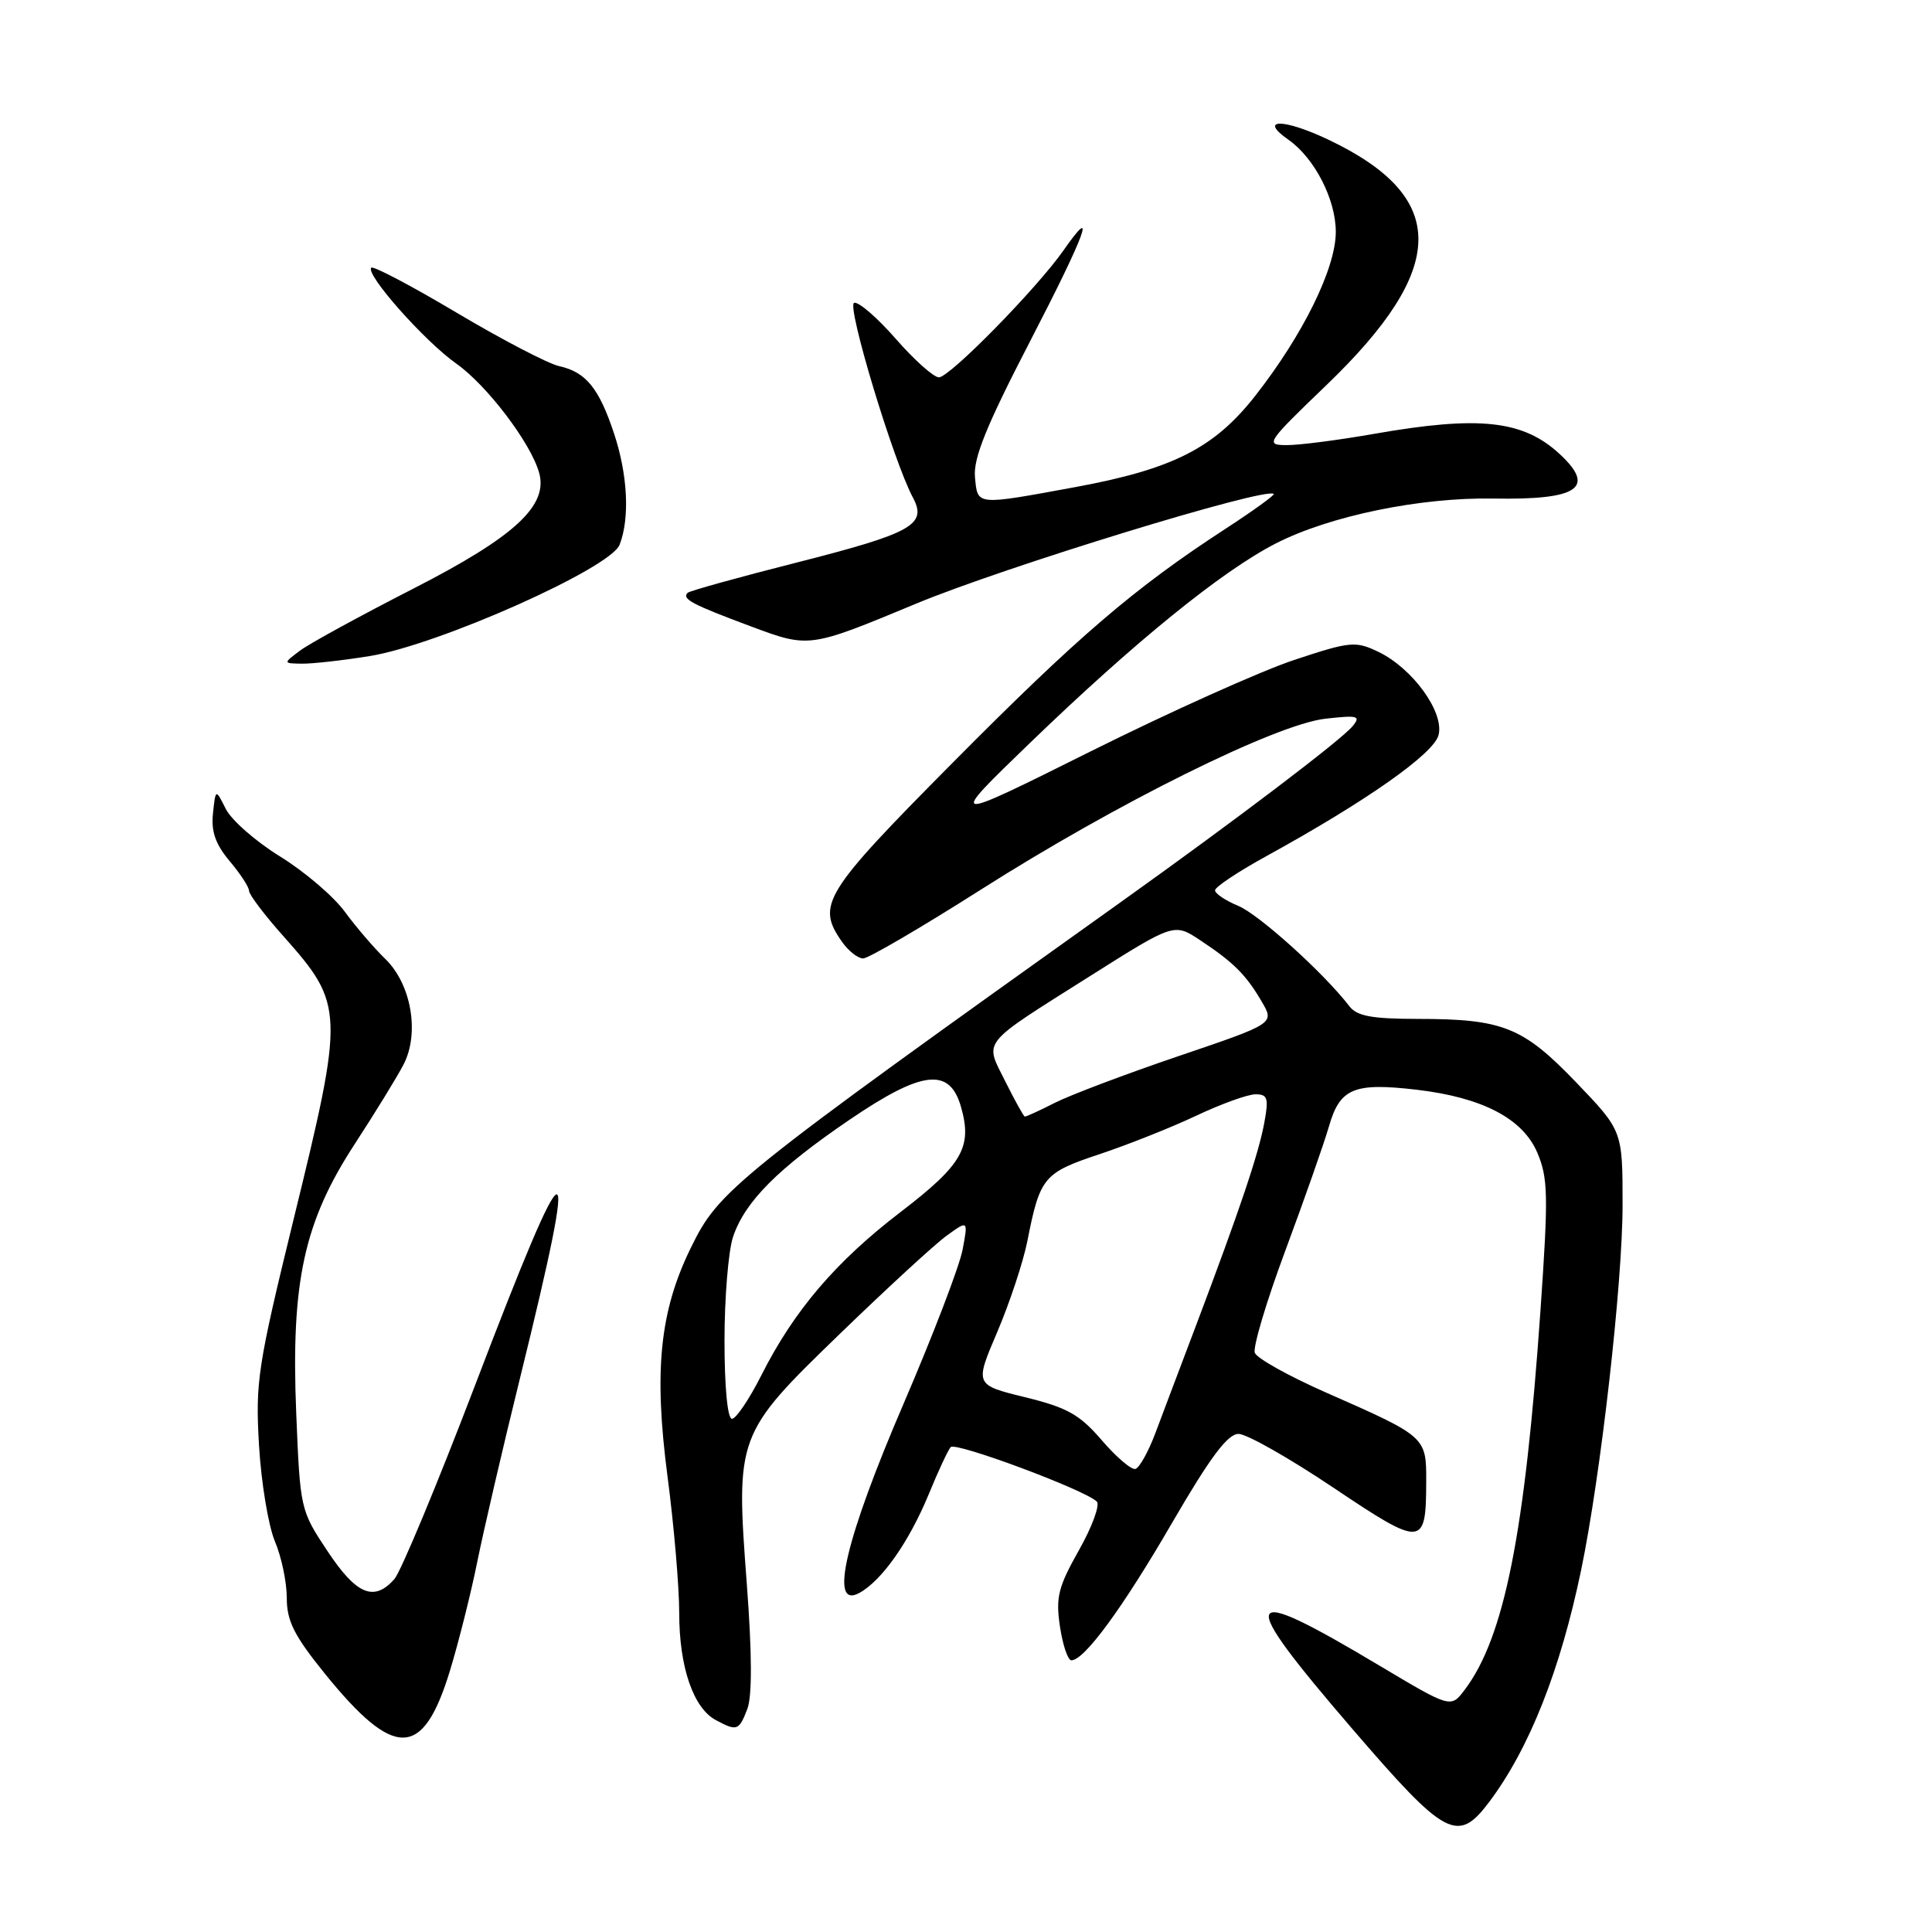 <?xml version="1.0" encoding="UTF-8" standalone="no"?>
<!DOCTYPE svg PUBLIC "-//W3C//DTD SVG 1.1//EN" "http://www.w3.org/Graphics/SVG/1.1/DTD/svg11.dtd" >
<svg xmlns="http://www.w3.org/2000/svg" xmlns:xlink="http://www.w3.org/1999/xlink" version="1.1" viewBox="0 0 256 256">
 <g >
 <path fill="currentColor"
d=" M 197.34 238.75 C 202.64 231.69 206.74 221.33 209.50 208.08 C 212.10 195.59 215.00 170.05 215.00 159.66 C 215.00 149.83 215.00 149.83 208.85 143.42 C 201.79 136.07 199.15 135.01 187.79 135.01 C 181.75 135.00 179.80 134.64 178.79 133.32 C 175.45 128.96 166.82 121.17 164.07 120.03 C 162.38 119.33 161.00 118.40 161.00 117.97 C 161.00 117.54 164.01 115.53 167.68 113.51 C 181.04 106.17 189.99 99.88 190.62 97.39 C 191.38 94.34 187.15 88.52 182.60 86.35 C 179.60 84.92 178.89 84.99 171.45 87.46 C 167.08 88.91 154.95 94.36 144.50 99.57 C 125.50 109.04 125.50 109.04 136.50 98.42 C 150.40 85.01 161.93 75.65 169.07 72.00 C 176.19 68.36 188.17 65.89 197.88 66.06 C 209.06 66.26 211.48 64.67 206.75 60.24 C 201.87 55.67 196.05 55.03 182.00 57.50 C 177.32 58.32 172.15 58.99 170.50 58.98 C 167.60 58.97 167.79 58.69 175.80 50.99 C 191.89 35.51 191.99 26.14 176.11 18.55 C 170.10 15.68 166.64 15.66 170.73 18.52 C 174.19 20.95 177.00 26.42 177.00 30.73 C 177.00 35.55 172.65 44.39 166.30 52.48 C 160.88 59.38 155.40 62.16 142.50 64.54 C 129.21 66.98 129.55 67.02 129.19 63.23 C 128.95 60.74 130.67 56.47 136.44 45.32 C 143.90 30.90 145.44 26.70 140.91 33.19 C 137.38 38.23 125.84 50.00 124.41 50.00 C 123.72 50.00 121.14 47.70 118.68 44.88 C 116.22 42.07 113.74 39.93 113.17 40.13 C 112.16 40.49 118.38 61.11 120.96 65.92 C 122.89 69.53 120.90 70.64 105.49 74.56 C 97.84 76.50 91.37 78.30 91.12 78.55 C 90.31 79.36 91.67 80.08 99.50 83.00 C 107.22 85.88 107.22 85.88 121.36 80.00 C 133.05 75.13 167.80 64.48 168.78 65.45 C 168.93 65.60 166.03 67.70 162.32 70.11 C 150.26 77.96 142.78 84.38 126.25 101.05 C 109.11 118.33 108.14 119.90 111.56 124.78 C 112.41 126.00 113.68 127.00 114.37 127.00 C 115.06 127.00 122.05 122.91 129.91 117.92 C 147.97 106.43 169.06 95.97 175.64 95.23 C 179.95 94.75 180.35 94.86 179.22 96.23 C 177.69 98.08 163.77 108.64 148.50 119.54 C 96.94 156.34 95.29 157.67 91.54 165.34 C 87.42 173.74 86.62 181.62 88.44 195.56 C 89.30 202.08 90.00 210.26 90.00 213.74 C 90.00 220.88 91.86 226.32 94.85 227.92 C 97.66 229.43 97.92 229.33 99.03 226.43 C 99.67 224.73 99.65 219.08 98.96 209.94 C 97.48 190.24 97.56 190.03 111.34 176.69 C 117.48 170.75 123.80 164.93 125.39 163.77 C 128.29 161.66 128.29 161.66 127.55 165.58 C 127.15 167.74 123.64 176.90 119.75 185.95 C 112.03 203.88 109.82 213.23 113.82 211.10 C 116.81 209.49 120.42 204.38 123.06 198.00 C 124.30 194.97 125.61 192.16 125.97 191.75 C 126.59 191.02 143.68 197.38 145.33 198.96 C 145.78 199.40 144.72 202.30 142.97 205.40 C 140.21 210.30 139.87 211.65 140.45 215.53 C 140.82 217.99 141.50 220.00 141.96 220.00 C 143.68 220.00 148.75 213.09 155.34 201.73 C 160.37 193.08 162.67 190.00 164.11 190.00 C 165.19 190.00 170.83 193.20 176.66 197.11 C 188.49 205.05 188.96 205.02 188.98 196.37 C 189.00 190.37 189.02 190.38 175.64 184.49 C 170.77 182.34 166.55 179.99 166.27 179.26 C 165.99 178.53 167.81 172.44 170.31 165.72 C 172.81 159.00 175.42 151.58 176.10 149.23 C 177.55 144.19 179.41 143.42 187.75 144.40 C 196.42 145.42 201.76 148.21 203.69 152.71 C 205.13 156.09 205.18 158.36 204.13 173.50 C 202.07 203.19 199.32 216.99 194.07 223.92 C 192.24 226.34 192.24 226.34 182.83 220.73 C 164.21 209.61 163.60 210.96 179.15 229.04 C 191.56 243.47 193.15 244.33 197.34 238.75 Z  M 59.61 221.41 C 60.77 217.61 62.40 211.12 63.23 207.00 C 64.06 202.88 66.62 191.85 68.93 182.50 C 76.96 149.91 75.71 150.12 62.97 183.50 C 57.93 196.70 53.10 208.29 52.25 209.25 C 49.55 212.28 47.23 211.31 43.40 205.54 C 39.80 200.13 39.77 199.97 39.25 187.21 C 38.54 169.84 40.28 161.90 47.01 151.58 C 49.70 147.45 52.61 142.72 53.47 141.06 C 55.63 136.89 54.50 130.39 51.04 127.05 C 49.59 125.65 47.18 122.84 45.69 120.81 C 44.20 118.77 40.35 115.49 37.13 113.50 C 33.90 111.51 30.66 108.67 29.92 107.19 C 28.57 104.50 28.57 104.50 28.22 107.78 C 27.96 110.18 28.56 111.87 30.43 114.10 C 31.85 115.78 33.00 117.55 33.00 118.04 C 33.00 118.53 35.05 121.25 37.57 124.07 C 45.63 133.15 45.66 133.97 38.89 161.62 C 34.14 181.05 33.83 183.13 34.32 191.50 C 34.61 196.45 35.56 202.17 36.42 204.22 C 37.29 206.26 38.00 209.64 38.00 211.73 C 38.00 214.80 38.97 216.72 43.03 221.75 C 52.27 233.16 56.04 233.09 59.61 221.41 Z  M 49.00 86.93 C 58.08 85.46 80.90 75.30 82.10 72.18 C 83.47 68.66 83.18 62.90 81.36 57.43 C 79.37 51.43 77.63 49.30 74.11 48.52 C 72.64 48.20 66.54 45.02 60.55 41.46 C 54.57 37.90 49.46 35.21 49.20 35.47 C 48.36 36.31 56.25 45.21 60.46 48.18 C 64.50 51.03 70.27 58.61 71.42 62.58 C 72.70 66.98 68.25 71.10 54.76 78.00 C 47.77 81.58 41.02 85.26 39.77 86.20 C 37.50 87.90 37.50 87.90 40.00 87.94 C 41.38 87.96 45.42 87.51 49.00 86.93 Z  M 146.00 190.85 C 143.06 187.43 141.43 186.51 135.83 185.14 C 129.15 183.50 129.15 183.50 132.14 176.50 C 133.78 172.65 135.57 167.25 136.12 164.50 C 137.80 155.98 138.27 155.40 145.68 152.94 C 149.43 151.69 155.20 149.40 158.50 147.84 C 161.80 146.28 165.34 145.00 166.36 145.00 C 167.97 145.00 168.13 145.51 167.53 148.75 C 166.78 152.86 164.31 160.20 158.53 175.50 C 156.45 181.00 153.99 187.49 153.08 189.93 C 152.16 192.37 150.98 194.49 150.45 194.64 C 149.93 194.80 147.93 193.09 146.00 190.85 Z  M 96.00 177.65 C 96.00 171.96 96.51 165.77 97.13 163.90 C 98.69 159.23 103.05 154.85 112.60 148.35 C 122.22 141.81 125.84 141.40 127.34 146.68 C 128.86 152.00 127.52 154.32 119.37 160.57 C 110.74 167.17 105.22 173.65 100.90 182.20 C 99.29 185.39 97.53 188.00 96.99 188.00 C 96.40 188.00 96.00 183.78 96.00 177.65 Z  M 133.20 143.28 C 130.45 137.75 129.73 138.63 144.54 129.27 C 155.58 122.30 155.58 122.30 159.04 124.59 C 163.46 127.52 165.10 129.15 167.19 132.73 C 168.89 135.62 168.89 135.62 156.19 139.93 C 149.21 142.30 141.83 145.09 139.79 146.12 C 137.75 147.16 135.95 147.98 135.79 147.95 C 135.63 147.92 134.47 145.82 133.20 143.28 Z "/>
</g>
</svg>